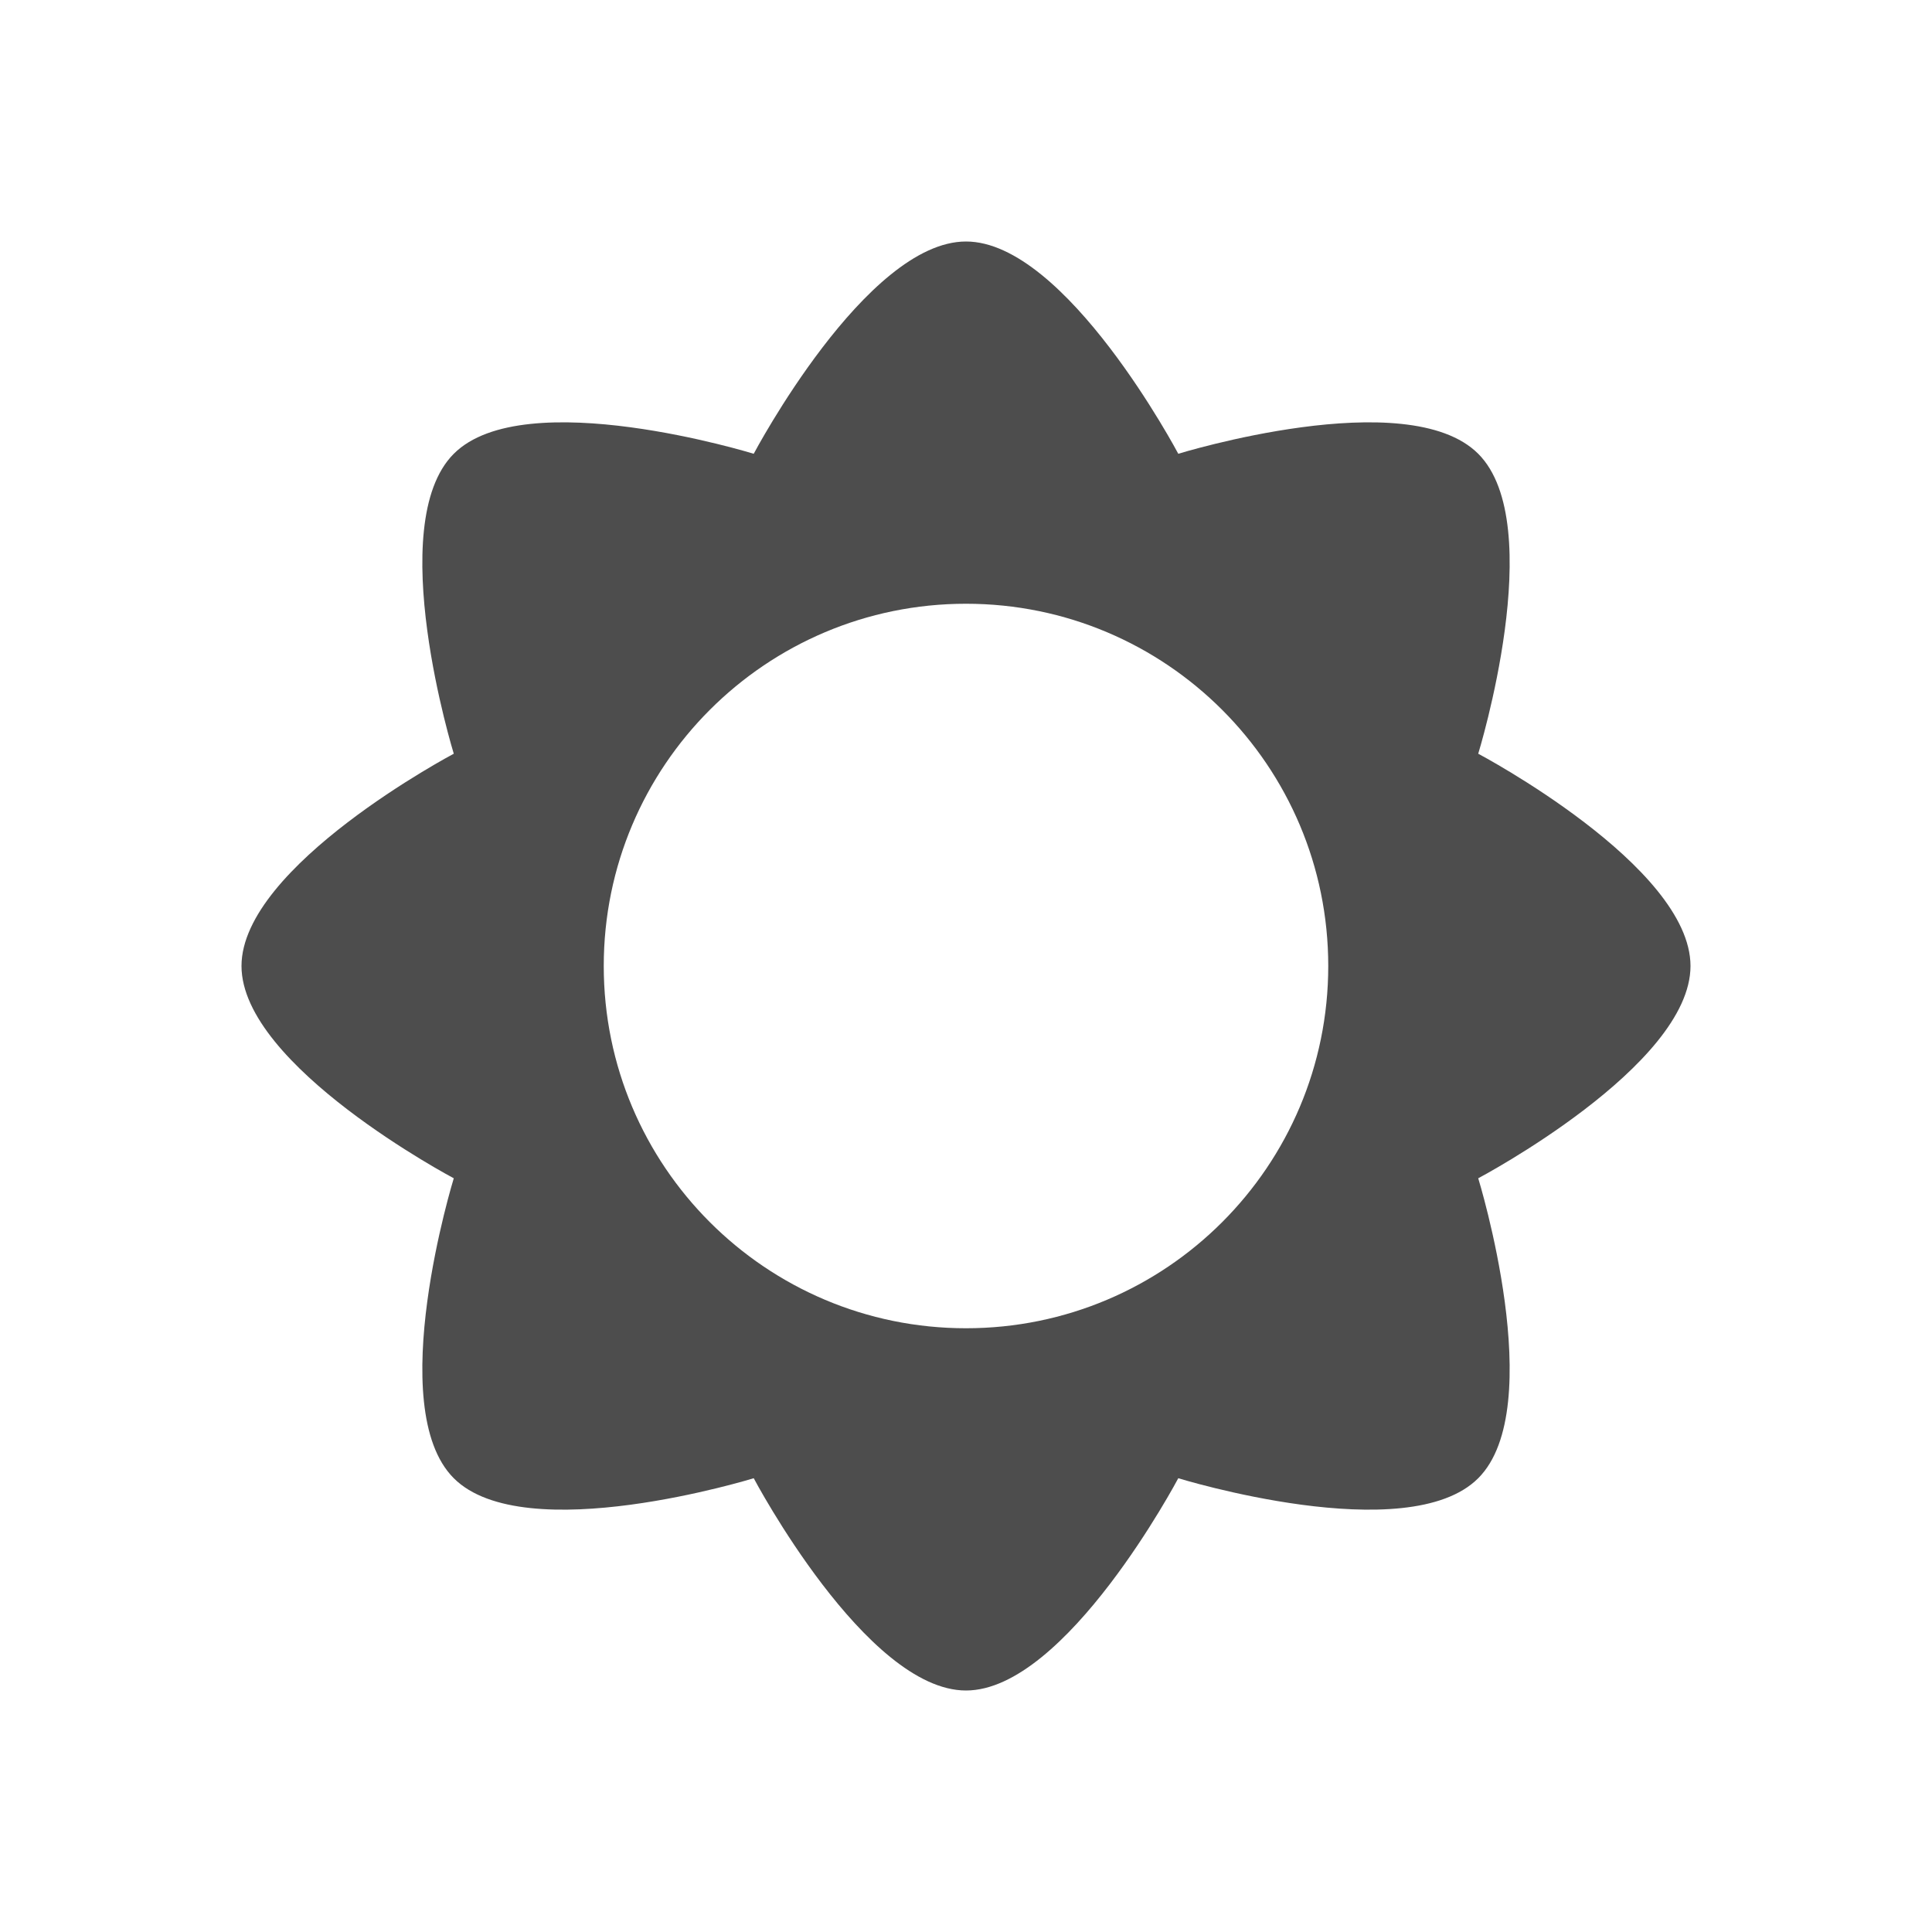 <svg xmlns="http://www.w3.org/2000/svg" viewBox="0 0 32 32">
 <path 
     style="fill:#4d4d4d" 
     d="M 16 4 C 14.343 4 12.484 7.516 12.484 7.516 C 12.484 7.516 8.687 6.344 7.516 7.516 C 6.344 8.687 7.516 12.484 7.516 12.484 C 7.516 12.484 4 14.343 4 16 C 4 17.657 7.516 19.516 7.516 19.516 C 7.516 19.516 6.344 23.313 7.516 24.484 C 8.687 25.656 12.484 24.484 12.484 24.484 C 12.484 24.484 14.343 28 16 28 C 17.657 28 19.516 24.484 19.516 24.484 C 19.516 24.484 23.313 25.656 24.484 24.484 C 25.656 23.313 24.484 19.516 24.484 19.516 C 24.484 19.516 28 17.657 28 16 C 28 14.343 24.484 12.484 24.484 12.484 C 24.484 12.484 25.656 8.687 24.484 7.516 C 23.313 6.344 19.516 7.516 19.516 7.516 C 19.516 7.516 17.657 4 16 4 z M 16 10 C 19.314 10 22 12.686 22 16 C 22 19.314 19.314 22 16 22 C 12.686 22 10 19.314 10 16 C 10 12.686 12.686 10 16 10 z "
     />
</svg>
